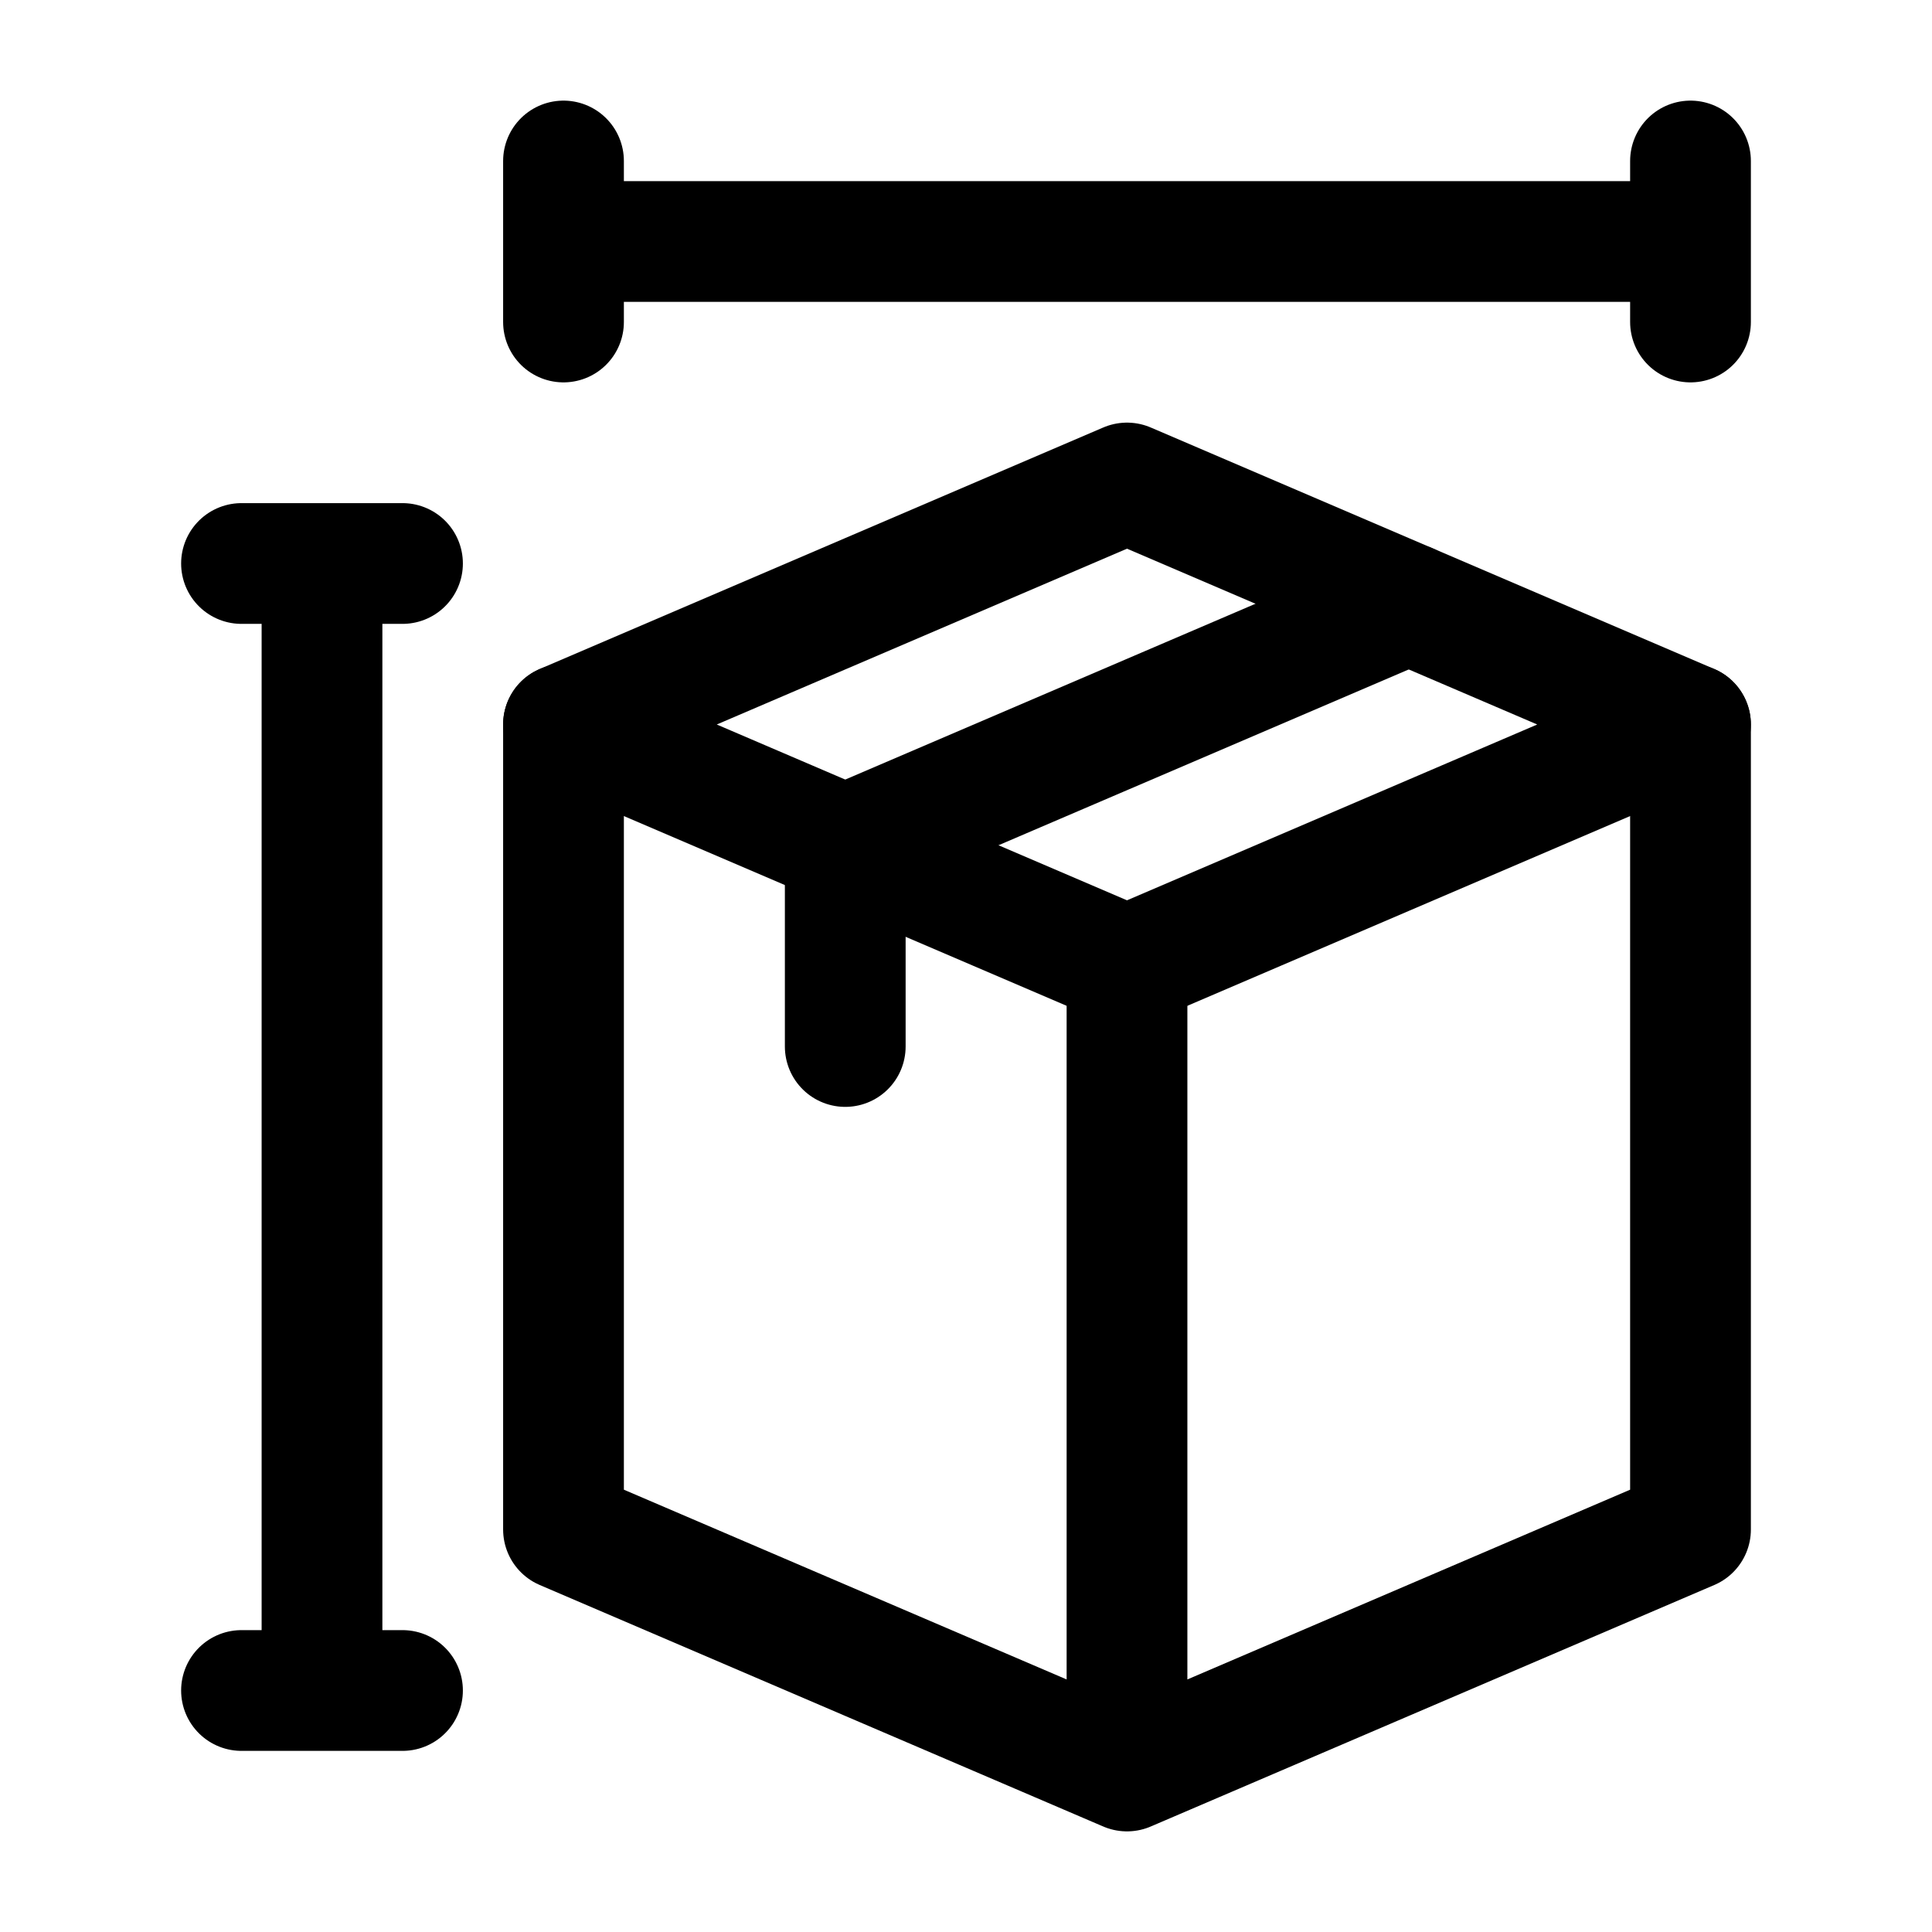 <svg width="24" height="24" viewBox="0 0 24 24" fill="none" xmlns="http://www.w3.org/2000/svg">
    <path d="M21 9L14 6L7 9L14 12L21 9Z" stroke="currentColor" stroke-width="1.5" stroke-linecap="round" stroke-linejoin="round"/>
    <path d="M14 22L21 19V9M14 22L7 19V9M14 22V12" stroke="currentColor" stroke-width="1.5" stroke-linecap="round" stroke-linejoin="round"/>
    <path d="M17.5 7.5L10.5 10.5V13" stroke="currentColor" stroke-width="1.5" stroke-linecap="round" stroke-linejoin="round"/>
    <path d="M7 3H21M7 3V2M7 3V4M21 3V2M21 3V4" stroke="currentColor" stroke-width="1.5" stroke-linecap="round" stroke-linejoin="round"/>
    <path d="M4 7L4 21M4 7L5 7M4 7L3 7M4 21H5M4 21H3" stroke="currentColor" stroke-width="1.5" stroke-linecap="round" stroke-linejoin="round"/>
</svg>
